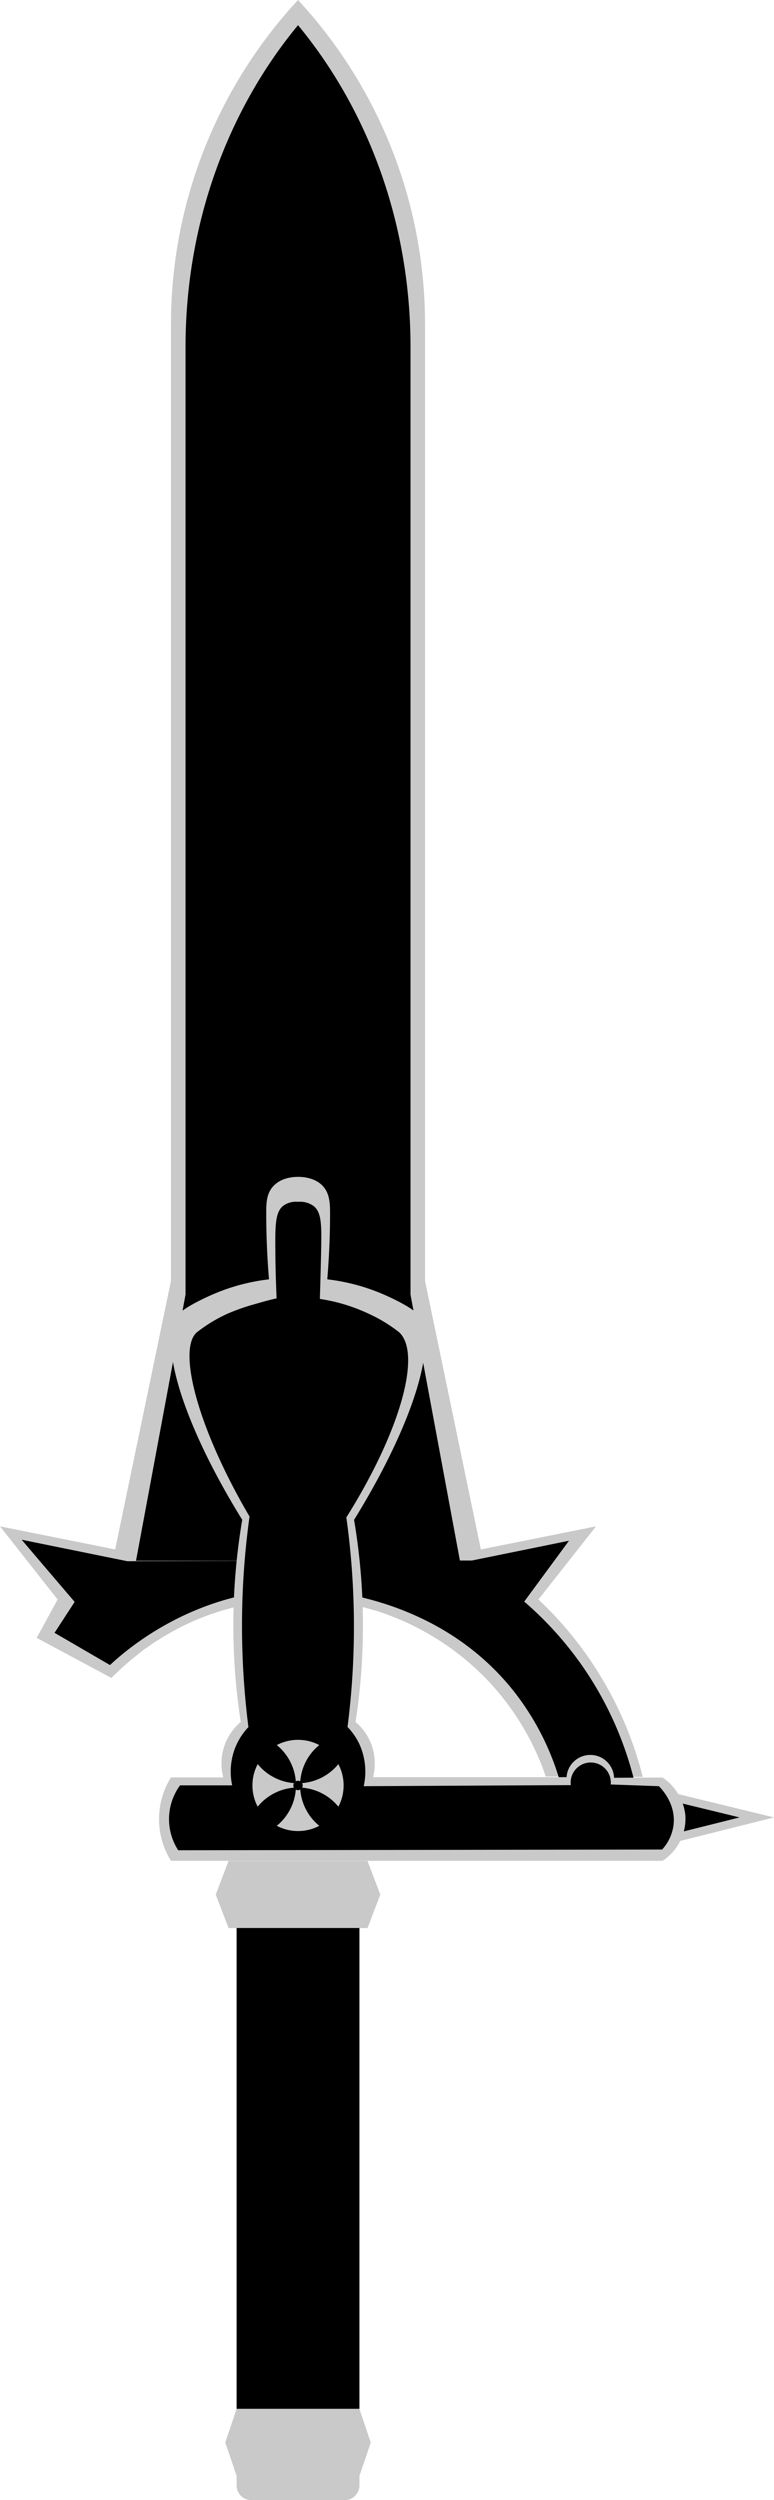 <svg xmlns="http://www.w3.org/2000/svg" viewBox="0 0 216.26 698.2"><defs><style>.cls-1{fill:#c9c9c9;}</style></defs><title>elucidator_1</title><g id="Layer_2" data-name="Layer 2"><g id="Layer_1-2" data-name="Layer 1"><path class="cls-1" d="M167.44,467.52a101.42,101.42,0,0,0-17-20.83l16.09-20.43-32.17,6.45h0l-15.6-75v-267A133.15,133.15,0,0,0,83.27,0a133.15,133.15,0,0,0-35.5,90.71v267l-15.6,75h0L0,426.26l16.09,20.43-5.84,10.72L31.13,468.6c.56-.58,1.15-1.13,1.73-1.69l1.35-1.26c.44-.4.88-.78,1.33-1.17s.85-.73,1.28-1.09l1.49-1.19c.41-.32.82-.65,1.24-1s1.08-.79,1.63-1.18l1.21-.85c.58-.39,1.16-.76,1.75-1.13.4-.26.8-.52,1.21-.77.6-.36,1.21-.72,1.83-1.07.41-.23.81-.47,1.23-.69.62-.34,1.25-.66,1.88-1,.43-.22.85-.44,1.27-.64.64-.31,1.28-.6,1.93-.89.44-.19.87-.4,1.32-.59.64-.27,1.29-.52,1.95-.77.46-.18.91-.37,1.38-.54.64-.24,1.3-.45,2-.67l1.44-.49c.65-.2,1.31-.38,2-.56.5-.14,1-.29,1.51-.42s1.32-.32,2-.47,1-.25,1.56-.35,1.34-.25,2-.37l1.58-.28c.69-.1,1.4-.18,2.11-.27.51-.06,1-.14,1.54-.19.78-.08,1.57-.13,2.36-.18.45,0,.9-.08,1.35-.1,1.19-.06,2.39-.09,3.6-.1h.15c1.22,0,2.44,0,3.65.09h.21c1.11.06,2.22.15,3.32.25l.49,0c1,.11,2,.24,3,.38l.53.08c1.08.17,2.15.36,3.22.57l.23.05q3.42.69,6.7,1.7l.13,0c.54.16,1.07.35,1.6.53a74,74,0,0,1,26.26,15.49c.46.42.92.84,1.36,1.28,1.3,1.24,2.34,2.33,3.1,3.17a73.8,73.8,0,0,1,15.36,25.91l27.09.11A101.6,101.6,0,0,0,167.44,467.52Z"/><path d="M164.68,468.21a96.55,96.55,0,0,0-18.21-20.93l12.51-17-27.15,5.53H128.5l-13.8-74.25V96.93c0-34.7-11.91-66.28-31.43-89.9-19.52,23.62-31.43,55.2-31.43,89.9V361.54L38,435.87H83.29L35.58,436,6.05,430q7.4,8.69,14.81,17.36L15.24,456l15.49,9c4.44-4.14,23.87-21.31,53.36-21.19,3,0,37.38.71,59.4,28.42a73.73,73.73,0,0,1,13.19,26.05l20.86.36A97.07,97.07,0,0,0,164.68,468.21Z"/><path class="cls-1" d="M179.54,498.62l36.72,8.93-36.72,9.2Z"/><path d="M169.91,498.62l36.73,8.93-36.73,9.2Z"/><path class="cls-1" d="M191.49,506.94a14.5,14.5,0,0,0-6.38-10.54l-13.53.08a6.65,6.65,0,0,0-13.28-.17H104.24a15.43,15.43,0,0,0-.42-9,15.21,15.21,0,0,0-4.47-6.41,177.3,177.3,0,0,0,2.06-26.05,177.59,177.59,0,0,0-2.48-30.4c17-27.5,24.28-51.58,17.17-58-1.71-1.53-6.25-3.86-9.84-5.34a55.74,55.74,0,0,0-14.81-3.83c.62-7.56.77-13.78.77-18.38,0-2.74-.07-5.53-2-7.66-2.16-2.32-5.41-2.57-6.92-2.58v0c-1.52,0-4.75.26-6.91,2.57-2,2.13-2,4.92-2,7.66,0,4.61.14,10.82.77,18.39a55.35,55.35,0,0,0-14.81,3.83c-3.59,1.48-8.14,3.8-9.84,5.33-7.11,6.39.14,30.47,17.17,58a176.76,176.76,0,0,0-.42,56.44,15.2,15.2,0,0,0-4.9,15.39l0,.11H47.77a22,22,0,0,0,0,23.29v0H185.11A14,14,0,0,0,191.49,506.94Z"/><path d="M188.17,509.83c.82-6.13-3.55-10.47-4.08-11l-13.45-.48a5.61,5.61,0,1,0-11.15.18l-57.87.3a18.58,18.58,0,0,0-1.15-11.63,17.66,17.66,0,0,0-3.37-4.91,220,220,0,0,0,1.77-25.1,220.34,220.34,0,0,0-2.1-33.42c15.2-24.22,21.1-45.82,14.74-51.72a41.72,41.72,0,0,0-8.47-5.15,49.07,49.07,0,0,0-13.67-4.15c.09-2.9.22-7.32.34-12.77.17-8,.18-11.4-2.12-13.2a6.54,6.54,0,0,0-4.35-1.15v0a6.07,6.07,0,0,0-3.95,1c-2.28,1.65-2.44,4.95-2.35,12.68,0,4,.15,8.41.34,13.28-1.41.32-3.4.82-5.74,1.52a57.31,57.31,0,0,0-8.09,2.82A41.91,41.91,0,0,0,55,372.08c-5.41,4.67,0,26.32,14.72,51.45a221.84,221.84,0,0,0-2.08,33.69,224.8,224.8,0,0,0,1.77,25.1,18.14,18.14,0,0,0-3.85,6.18,18.4,18.4,0,0,0-.69,10.1H50.3a16,16,0,0,0-.51,18.12l135.21-.2A12.49,12.49,0,0,0,188.17,509.83Z"/><path class="cls-1" d="M106.25,529.11c-1.2,3.1-2.38,6.22-3.57,9.32H63.87q-1.78-4.66-3.58-9.34,1.8-4.7,3.58-9.38h38.8v0Q104.46,524.42,106.25,529.11Z"/><path class="cls-1" d="M100.43,672.73v0H66.11q-1.59,4.69-3.17,9.38,1.59,4.68,3.17,9.34v2.64a4.13,4.13,0,0,0,4.13,4.13H96.3a4.13,4.13,0,0,0,4.13-4.13v-2.62q1.59-4.66,3.17-9.34Q102,677.43,100.43,672.73Z"/><path class="cls-1" d="M106.25,529.11c-1.2,3.1-2.38,6.22-3.57,9.32H63.87q-1.78-4.66-3.58-9.34,1.8-4.7,3.58-9.38h38.8v0Q104.46,524.42,106.25,529.11Z"/><rect x="16.13" y="588.41" width="134.28" height="34.32" transform="translate(688.84 522.3) rotate(90)"/><circle class="cls-1" cx="83.27" cy="498.62" r="12.74"/><path d="M97.79,513.14a14.53,14.53,0,0,1-13.93-13.93A14.52,14.52,0,0,1,97.79,513.14Z"/><path d="M82.68,499.21a14.53,14.53,0,0,1-13.93,13.93A14.52,14.52,0,0,1,82.68,499.21Z"/><path d="M82.68,498A14.52,14.52,0,0,1,68.75,484.1,14.52,14.52,0,0,1,82.68,498Z"/><path d="M97.79,484.1A14.52,14.52,0,0,1,83.86,498,14.52,14.52,0,0,1,97.79,484.1Z"/><circle cx="83.27" cy="498.62" r="1.31"/></g></g></svg>